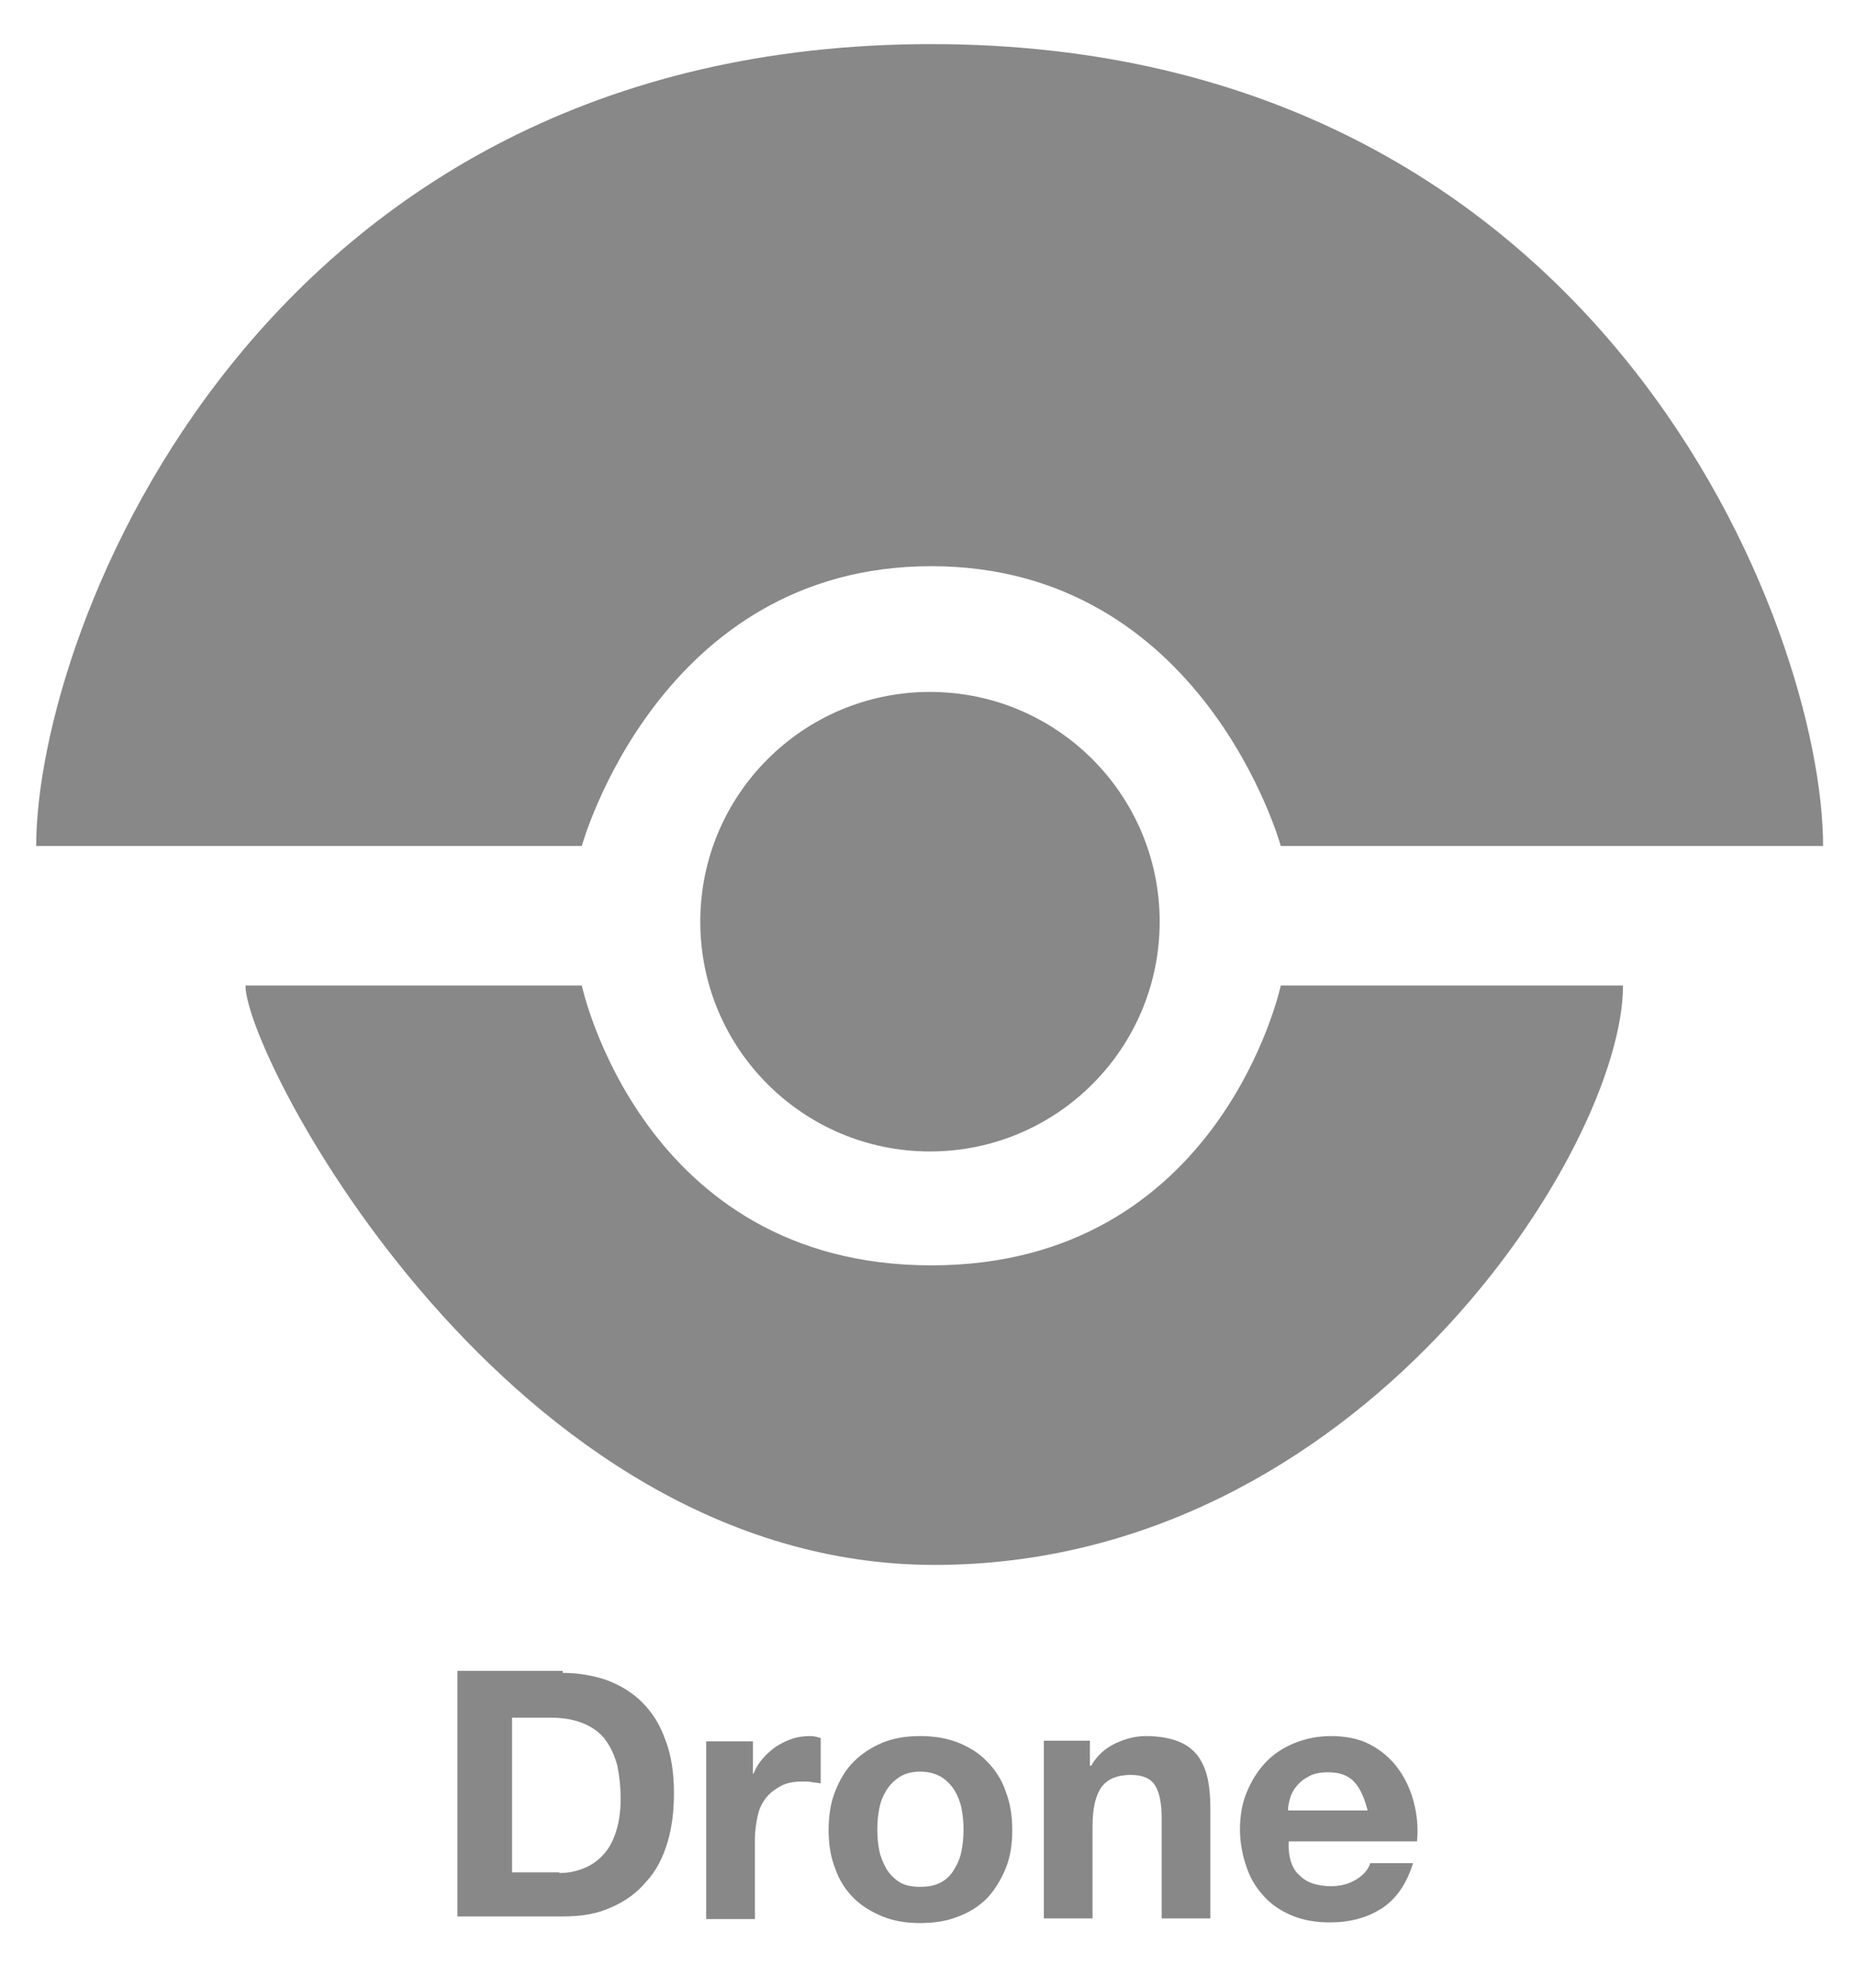 <?xml version="1.0" encoding="utf-8"?>
<!-- Generator: Adobe Illustrator 21.1.0, SVG Export Plug-In . SVG Version: 6.00 Build 0)  -->
<svg version="1.1" id="Layer_1" xmlns="http://www.w3.org/2000/svg" xmlns:xlink="http://www.w3.org/1999/xlink" x="0px" y="0px"
	 viewBox="0 0 282 302" style="enable-background:new 0 0 282 302;" xml:space="preserve">
<style type="text/css">
	.st0{fill:#888888;}
	.st1{fill:#888888;}
	.st2{fill:#888888;}
	.st3{fill:#888888;}
	.st4{enable-background:new    ;}
	.st5{fill:#888888;}
	.st6{fill:#888888;}
	.st7{fill:#888888;}
	.st8{fill:#888888;}
</style>
<g>
	<g>
		<path class="st8" d="M141.5,6.7c-102.3,0-136,89.2-136,121.8h82.9c0,0,11.7-42.5,53.1-42.5s53.1,42.5,53.1,42.5H277
			C277,95.8,243.7,6.7,141.5,6.7 M246.6,149.7h-52c0,0-9.1,42.5-53.1,42.5c-44,0-53.1-42.5-53.1-42.5H37.3c0,10.9,40.1,88,104.7,88
			C206.6,237.7,246.6,174.3,246.6,149.7"/>
	</g>
	<g>
		<circle class="st8" cx="141.3" cy="140" r="34.9"/>
	</g>
</g>
<g>
	<path class="st8" d="M85.5,254.1c2.4,0,4.6,0.4,6.7,1.1c2.1,0.8,3.9,1.9,5.4,3.4c1.5,1.5,2.7,3.4,3.5,5.7c0.9,2.3,1.3,5,1.3,8.1
		c0,2.7-0.3,5.2-1,7.5c-0.7,2.3-1.7,4.3-3.2,5.9c-1.4,1.7-3.2,3-5.3,3.9c-2.1,1-4.6,1.4-7.4,1.4H69.5v-37.3H85.5z M85,284.5
		c1.2,0,2.3-0.2,3.4-0.6c1.1-0.4,2.1-1,3-1.9s1.6-2,2.1-3.5c0.5-1.4,0.8-3.2,0.8-5.2c0-1.9-0.2-3.6-0.5-5.1c-0.4-1.5-1-2.8-1.8-3.9
		c-0.8-1.1-1.9-1.9-3.3-2.5c-1.4-0.6-3.1-0.9-5.1-0.9h-5.8v23.5H85z"/>
	<path class="st8" d="M114.4,264.4v5h0.1c0.3-0.8,0.8-1.6,1.4-2.3c0.6-0.7,1.3-1.3,2-1.8c0.8-0.5,1.6-0.9,2.5-1.2
		c0.9-0.3,1.8-0.4,2.7-0.4c0.5,0,1,0.1,1.6,0.3v6.9c-0.3-0.1-0.8-0.1-1.3-0.2c-0.5-0.1-1-0.1-1.4-0.1c-1.4,0-2.5,0.2-3.4,0.7
		c-0.9,0.5-1.7,1.1-2.3,1.9c-0.6,0.8-1,1.7-1.2,2.7c-0.2,1-0.4,2.2-0.4,3.4v12.2h-7.4v-27H114.4z"/>
	<path class="st8" d="M126.9,272.1c0.7-1.8,1.6-3.3,2.8-4.5c1.2-1.2,2.7-2.2,4.4-2.9c1.7-0.7,3.6-1,5.7-1c2.1,0,4,0.3,5.8,1
		c1.7,0.7,3.2,1.6,4.4,2.9c1.2,1.2,2.2,2.7,2.8,4.5c0.7,1.8,1,3.7,1,5.9c0,2.2-0.3,4.1-1,5.8c-0.7,1.7-1.6,3.2-2.8,4.5
		c-1.2,1.2-2.7,2.2-4.4,2.8c-1.7,0.7-3.6,1-5.8,1c-2.1,0-4-0.3-5.7-1c-1.7-0.7-3.2-1.6-4.4-2.8c-1.2-1.2-2.2-2.7-2.8-4.5
		c-0.7-1.7-1-3.7-1-5.8C125.9,275.8,126.2,273.8,126.9,272.1z M133.6,281.1c0.2,1,0.6,1.9,1.1,2.8c0.5,0.8,1.2,1.5,2,2
		c0.8,0.5,1.9,0.7,3.1,0.7c1.3,0,2.3-0.2,3.2-0.7c0.9-0.5,1.5-1.1,2-2c0.5-0.8,0.9-1.7,1.1-2.8c0.2-1,0.3-2.1,0.3-3.2
		c0-1.1-0.1-2.1-0.3-3.2c-0.2-1-0.6-2-1.1-2.8c-0.5-0.8-1.2-1.5-2-2c-0.9-0.5-1.9-0.8-3.2-0.8c-1.3,0-2.3,0.3-3.1,0.8
		c-0.8,0.5-1.5,1.2-2,2c-0.5,0.8-0.9,1.7-1.1,2.8c-0.2,1-0.3,2.1-0.3,3.2C133.3,279,133.4,280.1,133.6,281.1z"/>
	<path class="st8" d="M165.6,264.4v3.8h0.2c0.9-1.6,2.2-2.7,3.7-3.4c1.5-0.7,3-1.1,4.6-1.1c2,0,3.6,0.3,4.9,0.8
		c1.3,0.5,2.3,1.3,3,2.2c0.7,1,1.2,2.1,1.5,3.5c0.3,1.4,0.4,2.9,0.4,4.6v16.6h-7.4v-15.2c0-2.2-0.3-3.9-1-5
		c-0.7-1.1-1.9-1.6-3.7-1.6c-2,0-3.5,0.6-4.4,1.8s-1.4,3.2-1.4,5.9v14.1h-7.4v-27H165.6z"/>
	<path class="st8" d="M197.5,284.9c1.1,1.1,2.7,1.6,4.8,1.6c1.5,0,2.8-0.4,3.9-1.1c1.1-0.7,1.7-1.5,2-2.4h6.5
		c-1,3.2-2.6,5.5-4.8,6.9c-2.2,1.4-4.8,2.1-7.8,2.1c-2.1,0-4-0.3-5.7-1c-1.7-0.7-3.1-1.6-4.3-2.9c-1.2-1.3-2.1-2.7-2.7-4.5
		c-0.6-1.7-1-3.7-1-5.7c0-2,0.3-3.9,1-5.6c0.7-1.7,1.6-3.2,2.8-4.5c1.2-1.3,2.7-2.3,4.4-3c1.7-0.7,3.6-1.1,5.6-1.1
		c2.3,0,4.3,0.4,6,1.3c1.7,0.9,3.1,2.1,4.2,3.6c1.1,1.5,1.9,3.2,2.4,5.1c0.5,1.9,0.7,3.9,0.5,6h-19.5
		C195.7,282.1,196.3,283.9,197.5,284.9z M205.8,270.7c-0.9-1-2.2-1.5-4-1.5c-1.2,0-2.2,0.2-2.9,0.6c-0.8,0.4-1.4,0.9-1.9,1.5
		c-0.5,0.6-0.8,1.2-1,1.9c-0.2,0.7-0.3,1.3-0.3,1.8h12.1C207.3,273.1,206.7,271.7,205.8,270.7z"/>
</g>
</svg>